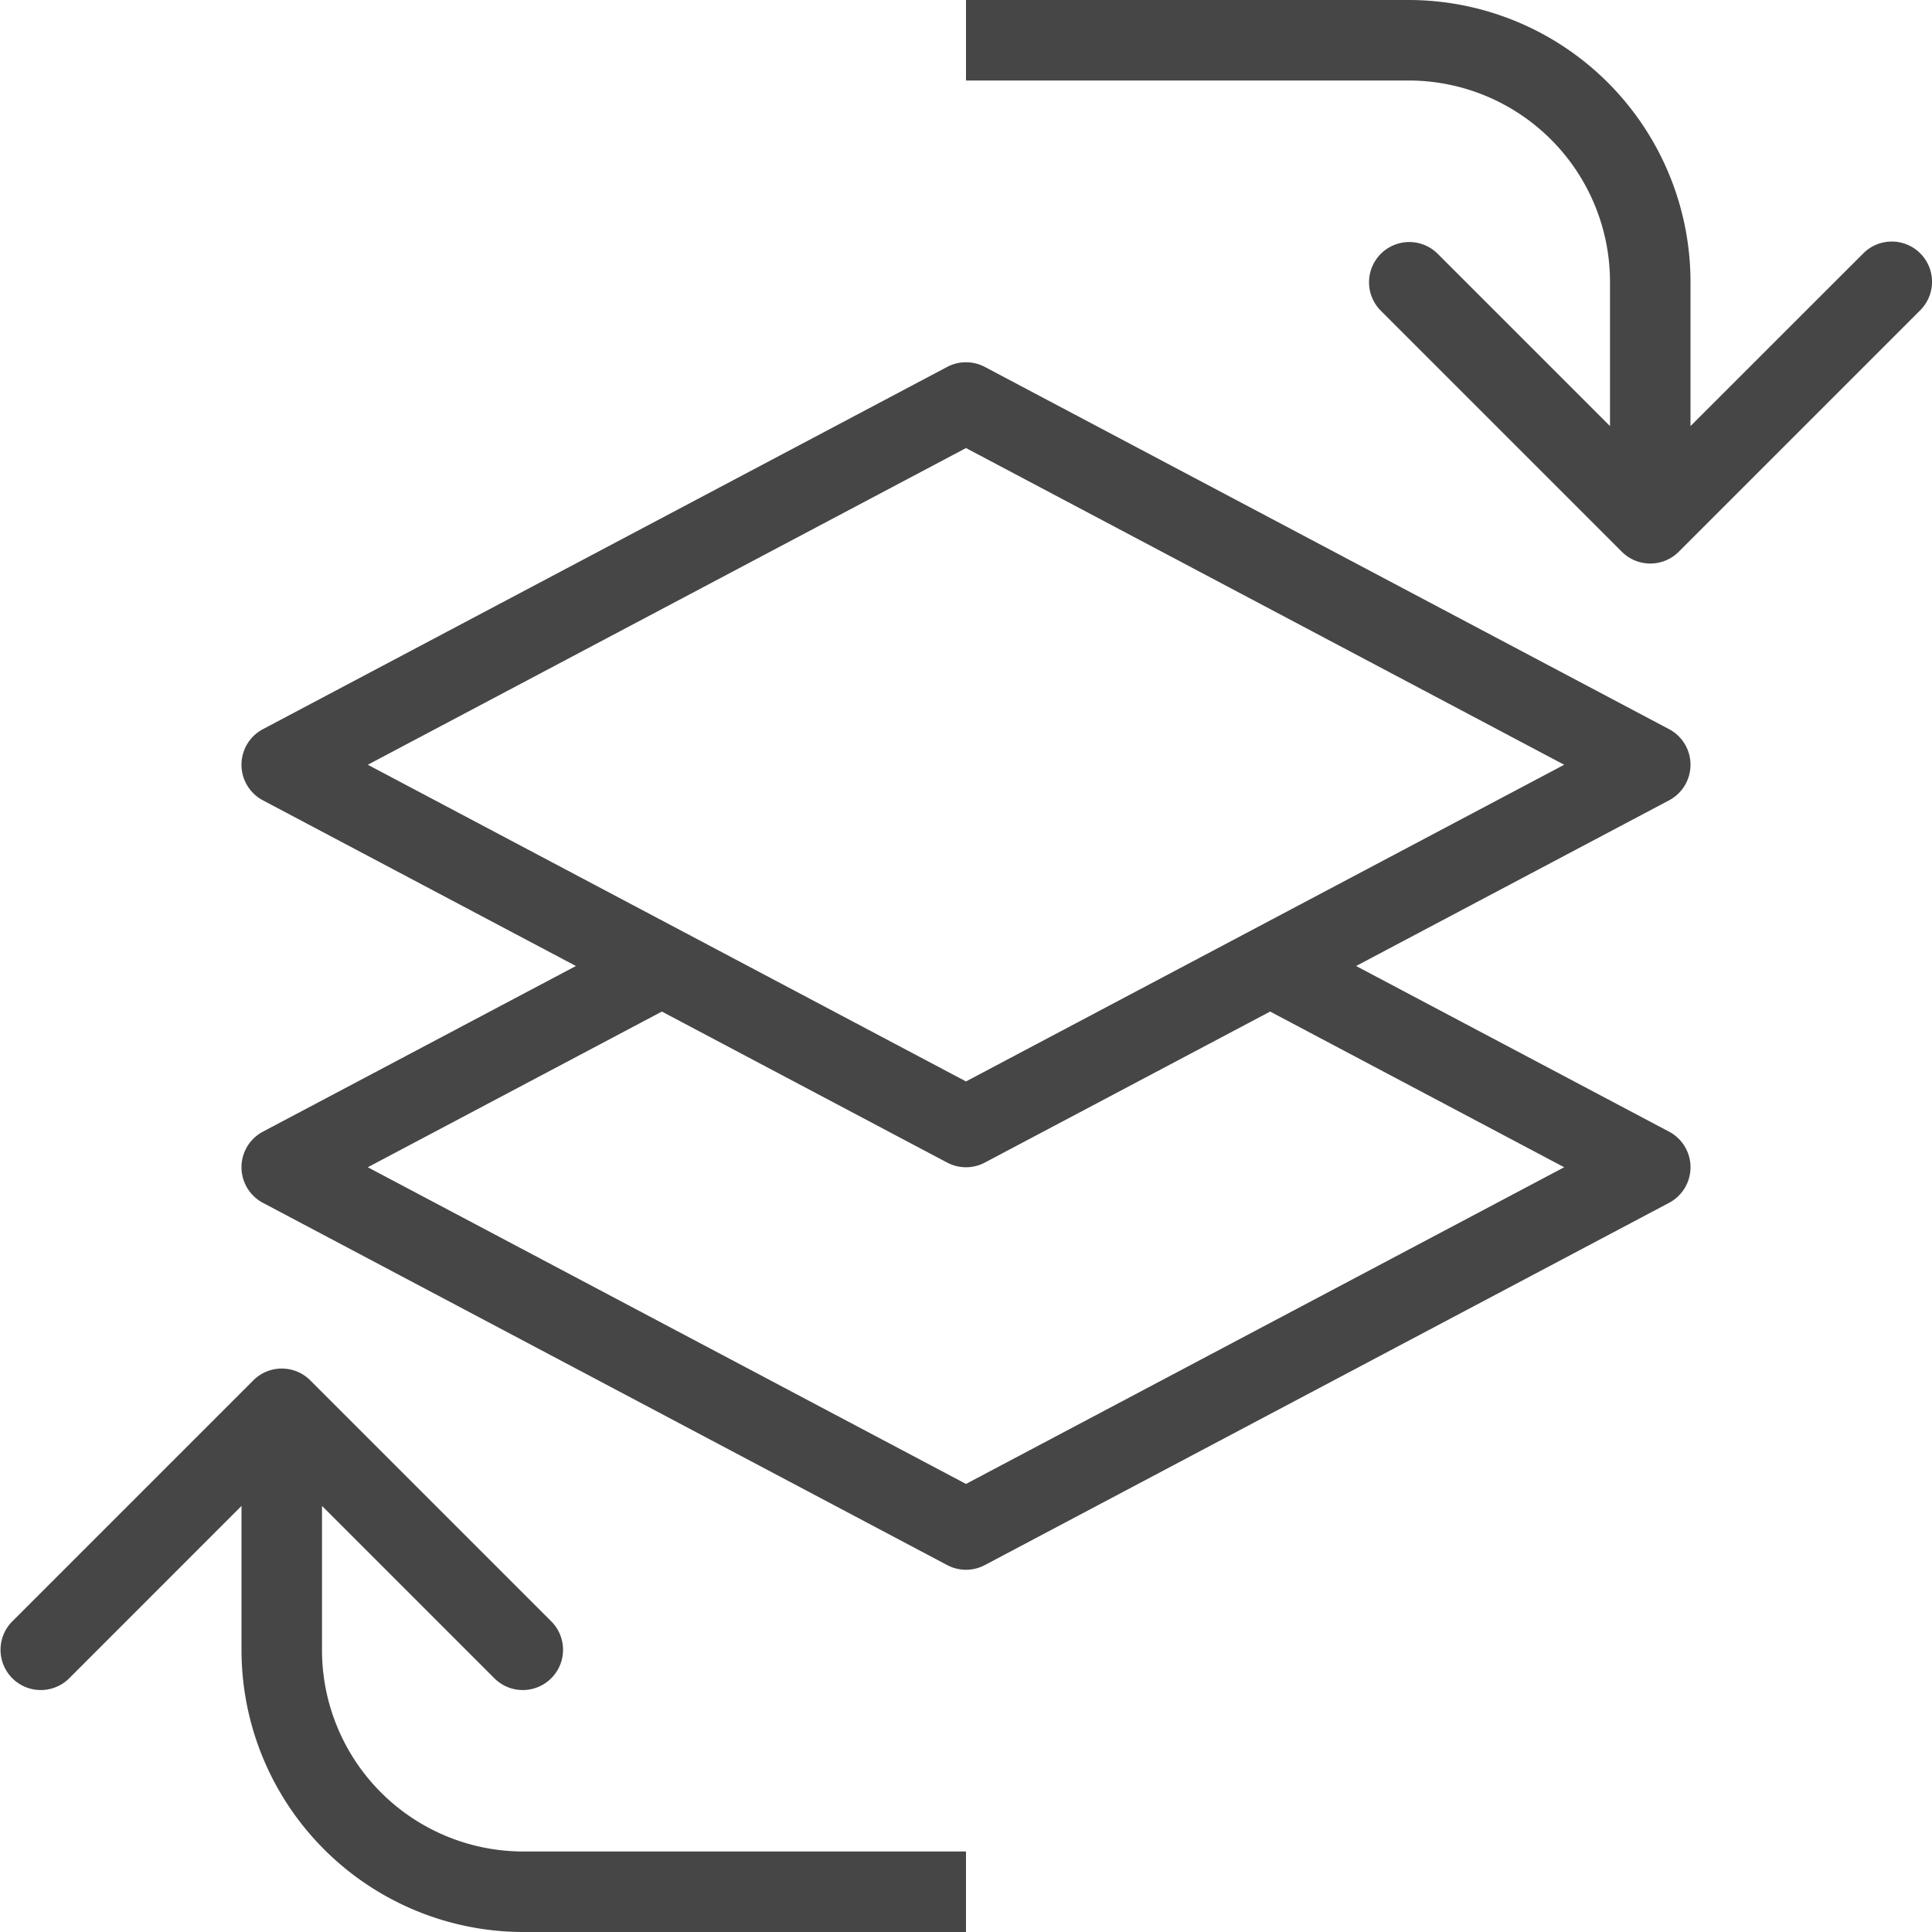 <svg id="Layer_1" data-name="Layer 1" xmlns="http://www.w3.org/2000/svg" viewBox="0 0 24 24">
    <path d="M21,9.5a.5.5,0,0,0-.266-.442l-8.5-4.5a.502.502,0,0,0-.468,0l-8.5,4.5a.5.5,0,0,0,0,.884L7.154,12,3.266,14.058a.5.5,0,0,0,0,.884l8.5,4.5a.5.5,0,0,0,.468,0l8.5-4.5a.5.5,0,0,0,0-.884L16.846,12l3.888-2.058A.5.5,0,0,0,21,9.5Zm-1.569,5L12,18.434,4.569,14.5l3.653-1.934,3.544,1.876a.5.5,0,0,0,.468,0l3.544-1.876ZM12,13.434,4.569,9.5,12,5.566,19.431,9.5Z" class="aw-theme-iconOutline" fill="#464646"/>
    <path d="M23.854,3.147a.5.5,0,0,0-.707,0L21,5.293V3.5A3.504,3.504,0,0,0,17.5,0H12V1h5.5A2.503,2.503,0,0,1,20,3.5V5.293L17.854,3.147a.5.5,0,0,0-.707.707l3,3a.5.5,0,0,0,.707,0l3-3A.5.5,0,0,0,23.854,3.147Z" class="aw-theme-iconOutline" fill="#464646"/>
    <path d="M4,20.5V18.707l2.147,2.147a.5.5,0,0,0,.707-.707l-3-3a.5.5,0,0,0-.707,0l-3,3a.5.5,0,0,0,.707.707L3,18.707V20.5A3.504,3.504,0,0,0,6.5,24H12V23H6.5A2.503,2.503,0,0,1,4,20.5Z" class="aw-theme-iconOutline" fill="#464646"/>
</svg>
